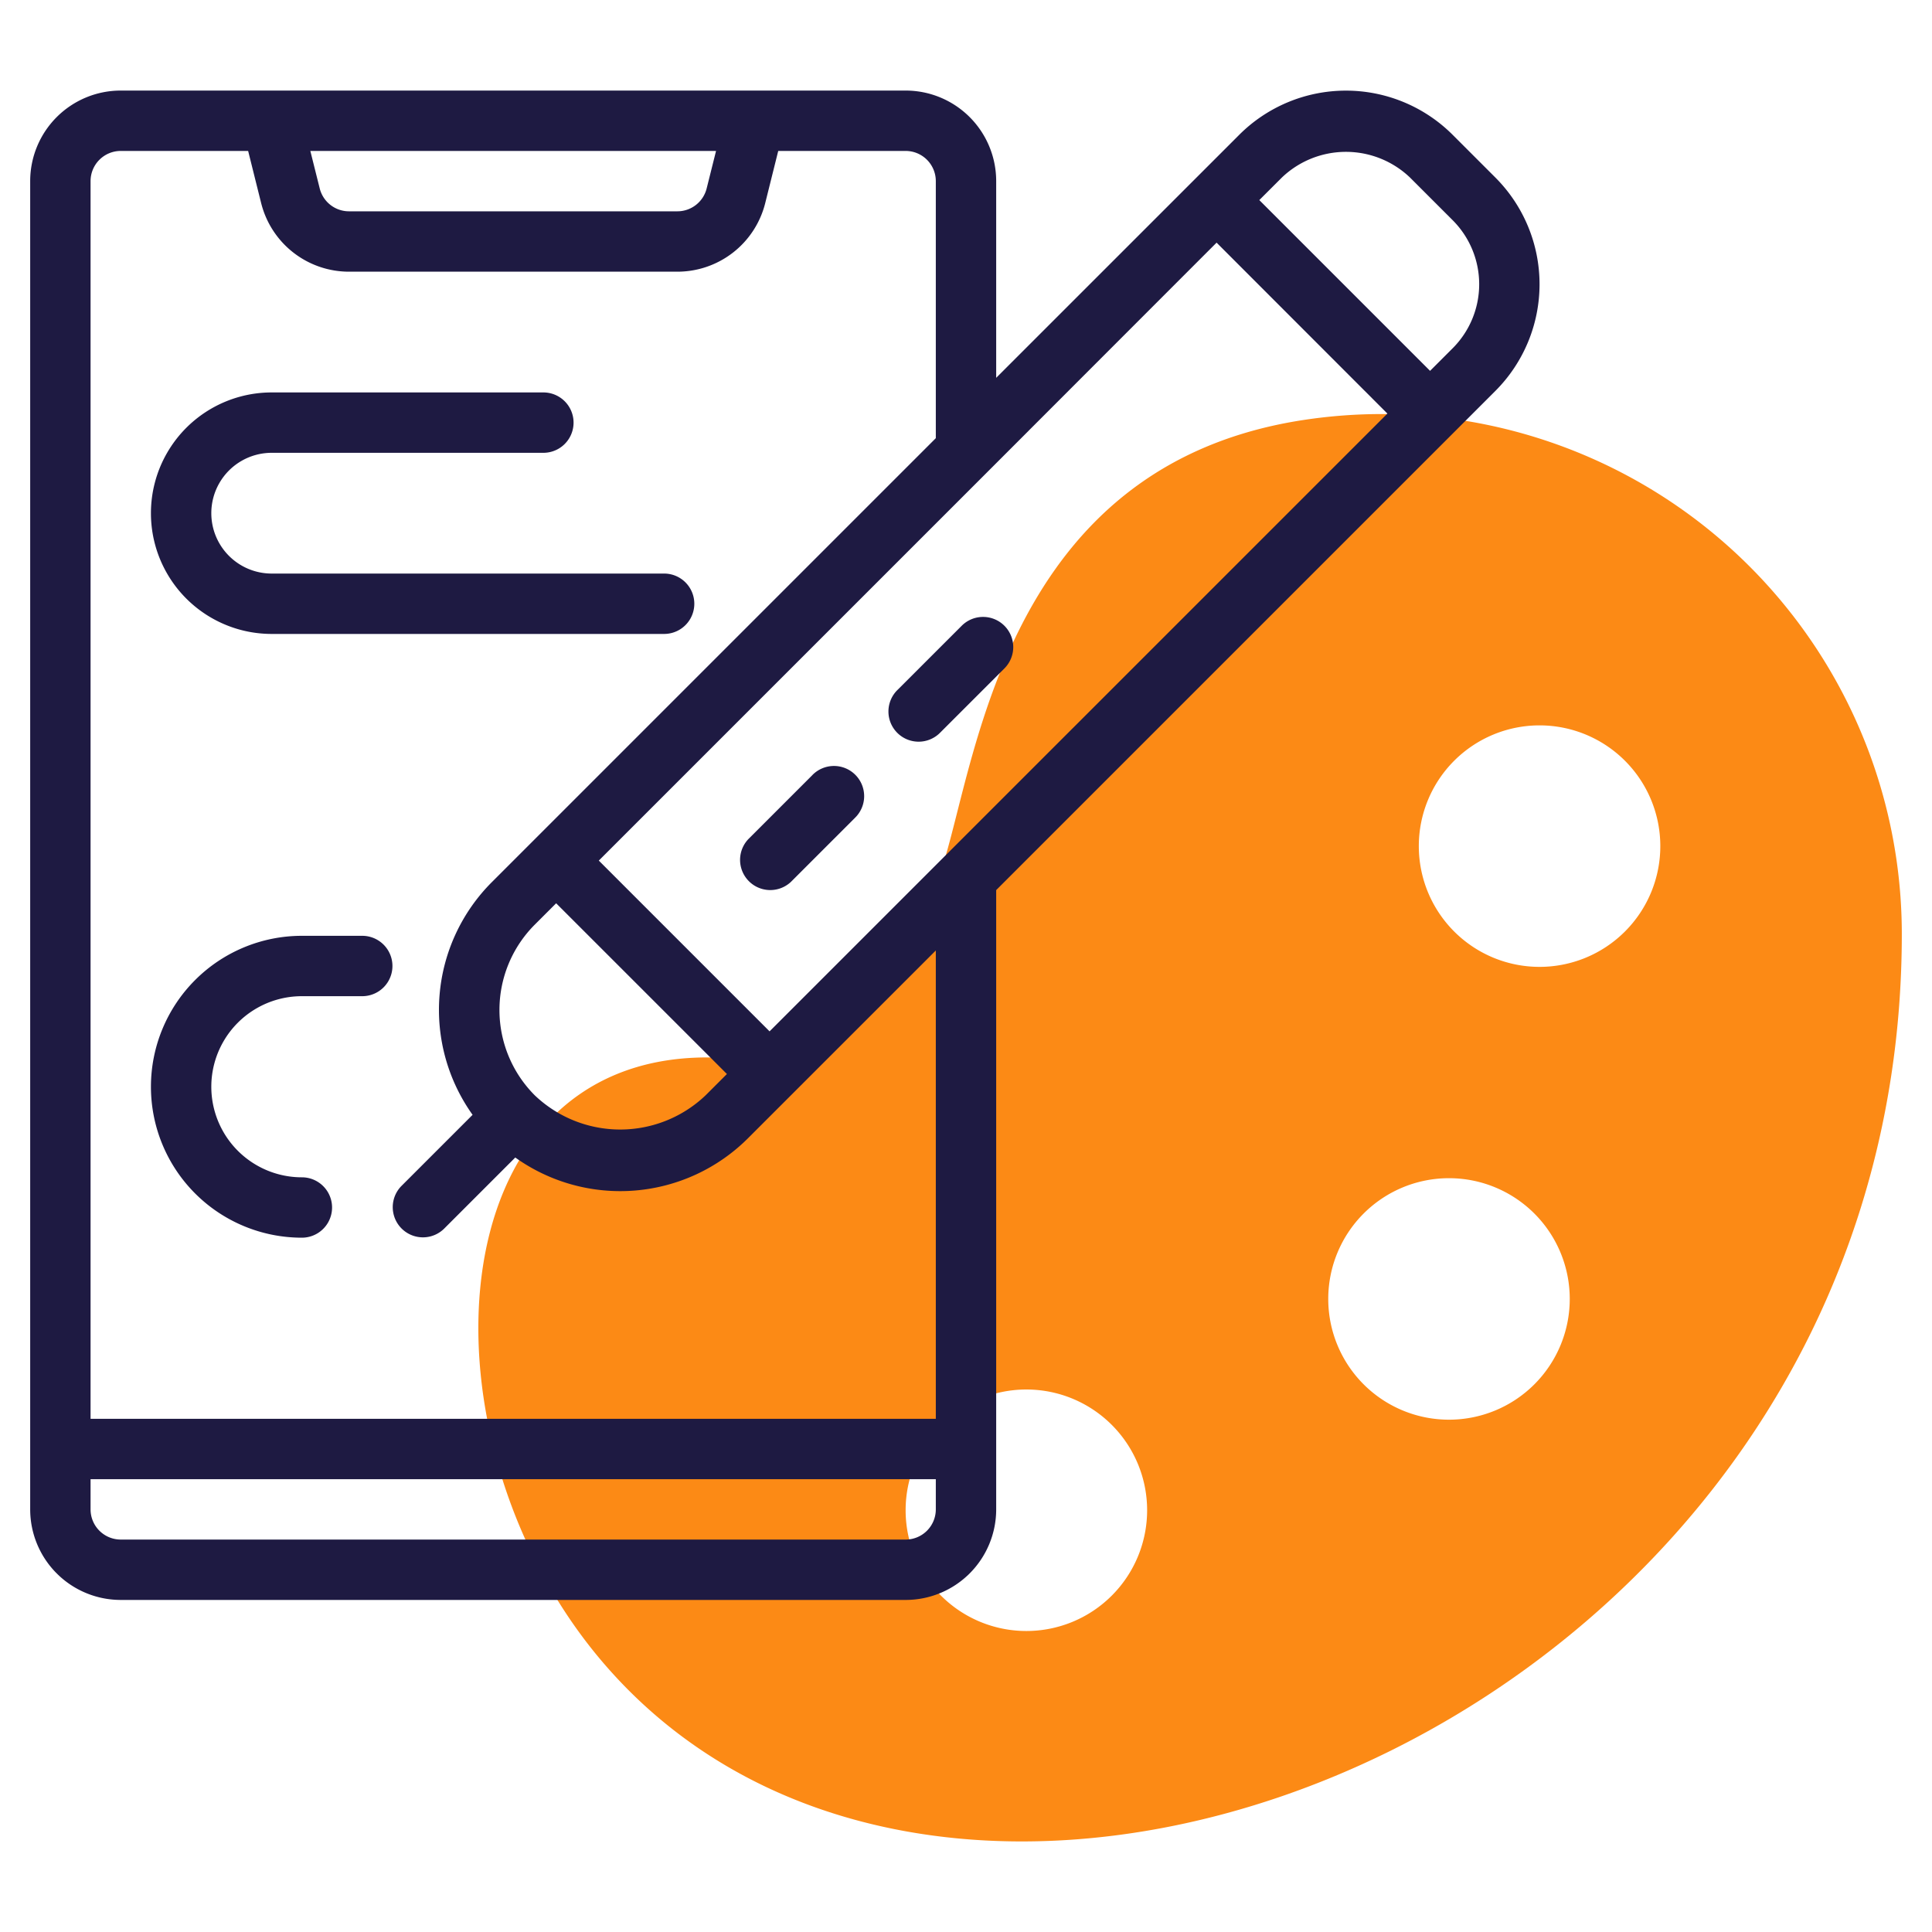 <svg id="line" height="512" viewBox="0 0 64 64" width="512" xmlns="http://www.w3.org/2000/svg"><path d="m43.159 13.916c-10.646 1.638-10.888 12.853-12.227 15.526a7.79 7.79 0 0 1 -7.509 5.587c-9.056 0-9.7 12.666-3.5 19.983 12.058 14.234 43.077 1.855 43.077-24.074a17.225 17.225 0 0 0 -19.841-17.022zm-9.159 40.113a4 4 0 1 1 4-4 4 4 0 0 1 -4 4zm14-7a4 4 0 1 1 4-4 4 4 0 0 1 -4 4zm3-15a4 4 0 1 1 4-4 4 4 0 0 1 -4 4z" fill="#fc8a15"/><g fill="#1e1a42"><path d="m49.535 5.88-1.414-1.414a5 5 0 0 0 -7.07 0l-8.051 8.05v-6.516a3 3 0 0 0 -3-3h-26a3 3 0 0 0 -3 3v44a3 3 0 0 0 3 3h26a3 3 0 0 0 3-3v-20.514l16.535-16.535a5 5 0 0 0 0-7.071zm-18.242 22.485-5.8 5.8-5.657-5.657 12.87-12.87 7.595-7.6 5.658 5.662zm-13.577 7.92a4 4 0 0 1 0-5.656l.707-.707 5.657 5.656-.707.707a4.1 4.1 0 0 1 -5.657 0zm6.004-31.285-.311 1.242a1 1 0 0 1 -.971.758h-10.876a1 1 0 0 1 -.971-.758l-.311-1.242zm6.28 46h-26a1 1 0 0 1 -1-1v-1h28v1a1 1 0 0 1 -1 1zm1-4h-28v-41a1 1 0 0 1 1-1h4.22l.431 1.728a3 3 0 0 0 2.911 2.272h10.876a3 3 0 0 0 2.911-2.272l.431-1.728h4.22a1 1 0 0 1 1 1v8.515l-14.7 14.7a5.984 5.984 0 0 0 -.645 7.715l-2.364 2.364a1 1 0 0 0 1.414 1.414l2.364-2.364a5.986 5.986 0 0 0 7.716-.645l6.215-6.213zm17.121-35.463-.748.748-5.657-5.657.749-.748a3.072 3.072 0 0 1 4.242 0l1.414 1.414a3 3 0 0 1 0 4.243z"/><path d="m33.272 20.729a1 1 0 0 0 -1.414 0l-2.122 2.121a1 1 0 1 0 1.414 1.414l2.122-2.121a1 1 0 0 0 0-1.414z"/><path d="m26.908 25.679-2.121 2.121a1 1 0 0 0 1.413 1.414l2.121-2.121a1 1 0 1 0 -1.414-1.414z"/><path d="m12 31h-2a5 5 0 0 0 0 10 1 1 0 0 0 0-2 3 3 0 0 1 0-6h2a1 1 0 0 0 0-2z"/><path d="m9 21h13a1 1 0 0 0 0-2h-13a2 2 0 1 1 0-4h9a1 1 0 0 0 0-2h-9a4 4 0 1 0 0 8z"/></g></svg>